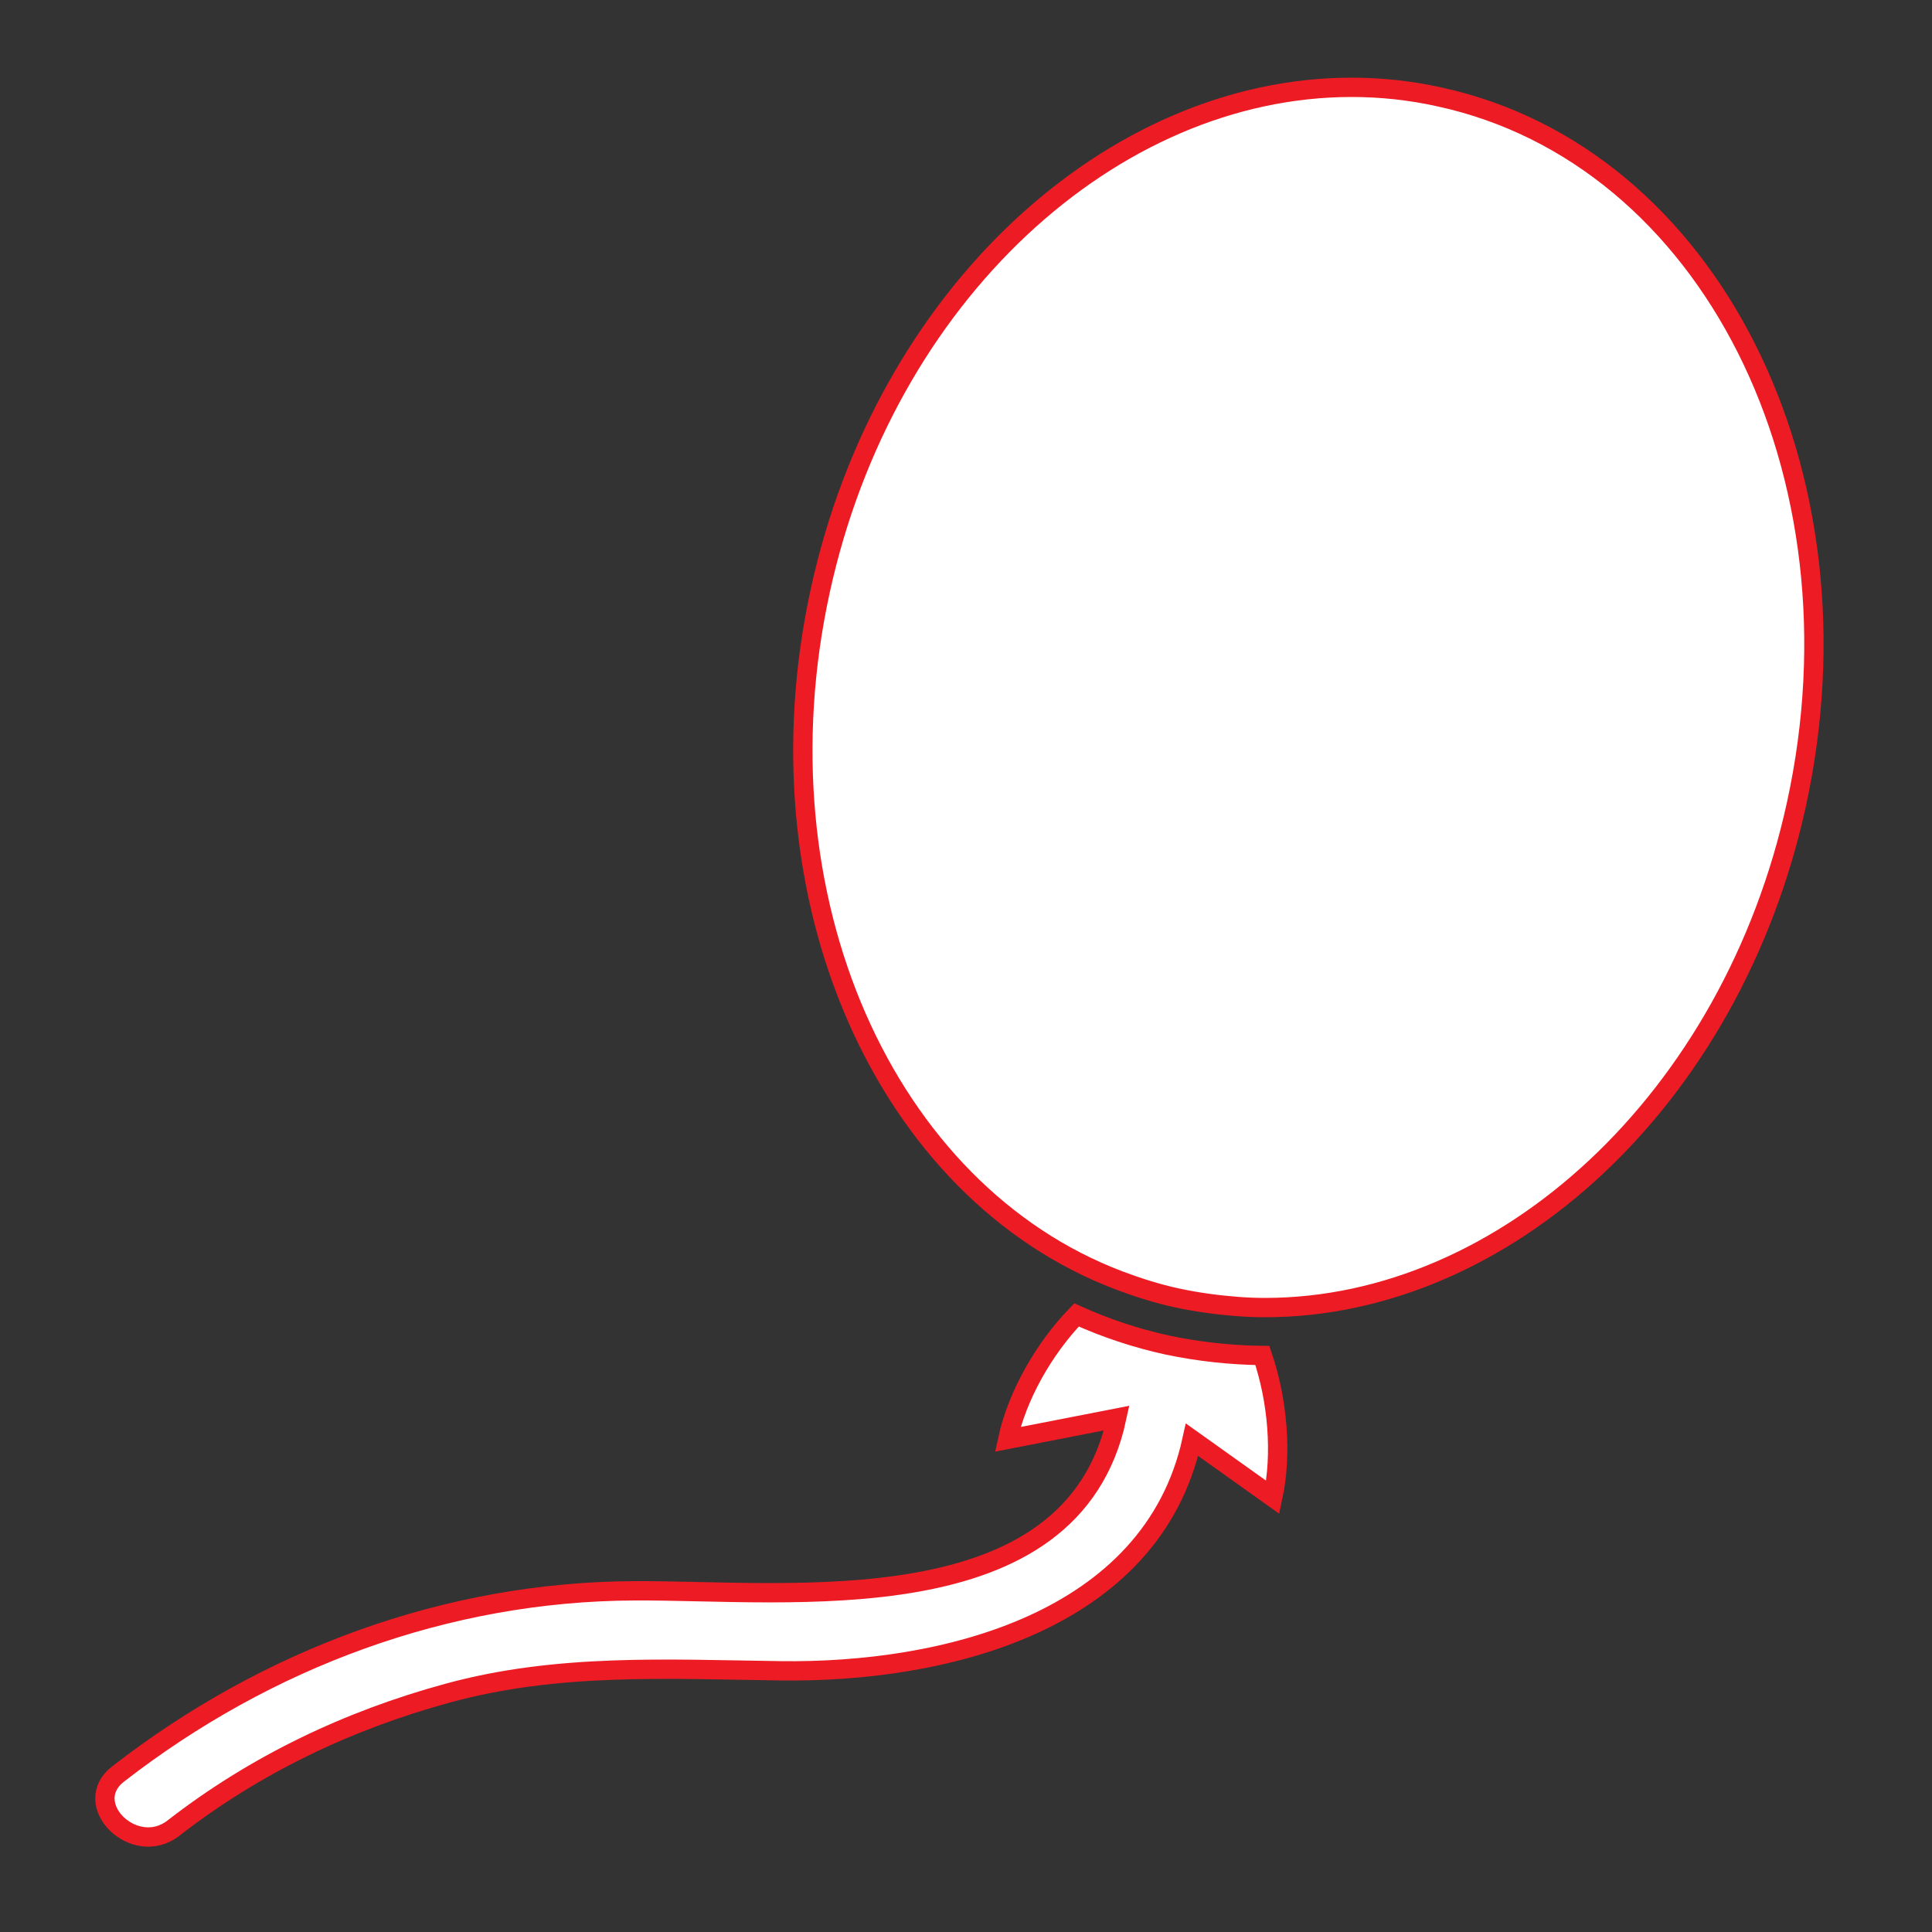 <?xml version="1.0" encoding="utf-8"?>
<!-- Generator: Adobe Illustrator 18.0.0, SVG Export Plug-In . SVG Version: 6.00 Build 0)  -->
<!DOCTYPE svg PUBLIC "-//W3C//DTD SVG 1.1//EN" "http://www.w3.org/Graphics/SVG/1.1/DTD/svg11.dtd">
<svg version="1.1" id="Layer_1" xmlns="http://www.w3.org/2000/svg" xmlns:xlink="http://www.w3.org/1999/xlink" x="0px" y="0px"
	 viewBox="0 0 500 500" enable-background="new 0 0 500 500" xml:space="preserve">
<rect x="0" y="0" width="500" height="500" fill="#333333" stroke="none"/>
<g>
	<path fill="#FFFFFF" stroke="#ED1C24" stroke-width="5" stroke-miterlimit="10" d="M44.9,473.1c21.1-16.4,45.2-27.9,70.9-34.9
		c28.4-7.8,57-6.2,86.1-5.8c42,0.6,96.2-12.3,106.6-59.8l20.9,14.9c2.4-11.1,1.3-25-2.7-36.7c-8.3-0.1-16.5-1-24.6-2.7
		c-8.2-1.8-16-4.4-23.5-7.8c-8.6,8.9-15.4,21.1-17.8,32.2L289,367c-11.6,53.8-84.4,44.5-124.8,44.7c-48.7,0.2-95.2,17.6-133.5,47.3
		C20.4,466.8,34.8,481,44.9,473.1z"/>
	<path fill="#FFFFFF" stroke="#ED1C24" stroke-width="5" stroke-miterlimit="10" d="M372.6,25.1c-7.6-1.7-15.2-2.5-22.8-2.5
		c-62,0-120.8,53.7-137.5,130.2c-17.4,79.5,16.8,155.7,77.4,178.6c4.8,1.8,9.8,3.4,14.9,4.5c5.1,1.1,10.3,1.8,15.4,2.2
		c2.5,0.2,4.9,0.3,7.4,0.3c62,0,120.8-53.8,137.5-130.2C483.7,122.3,442.4,40.3,372.6,25.1z"/>
</g>
</svg>
